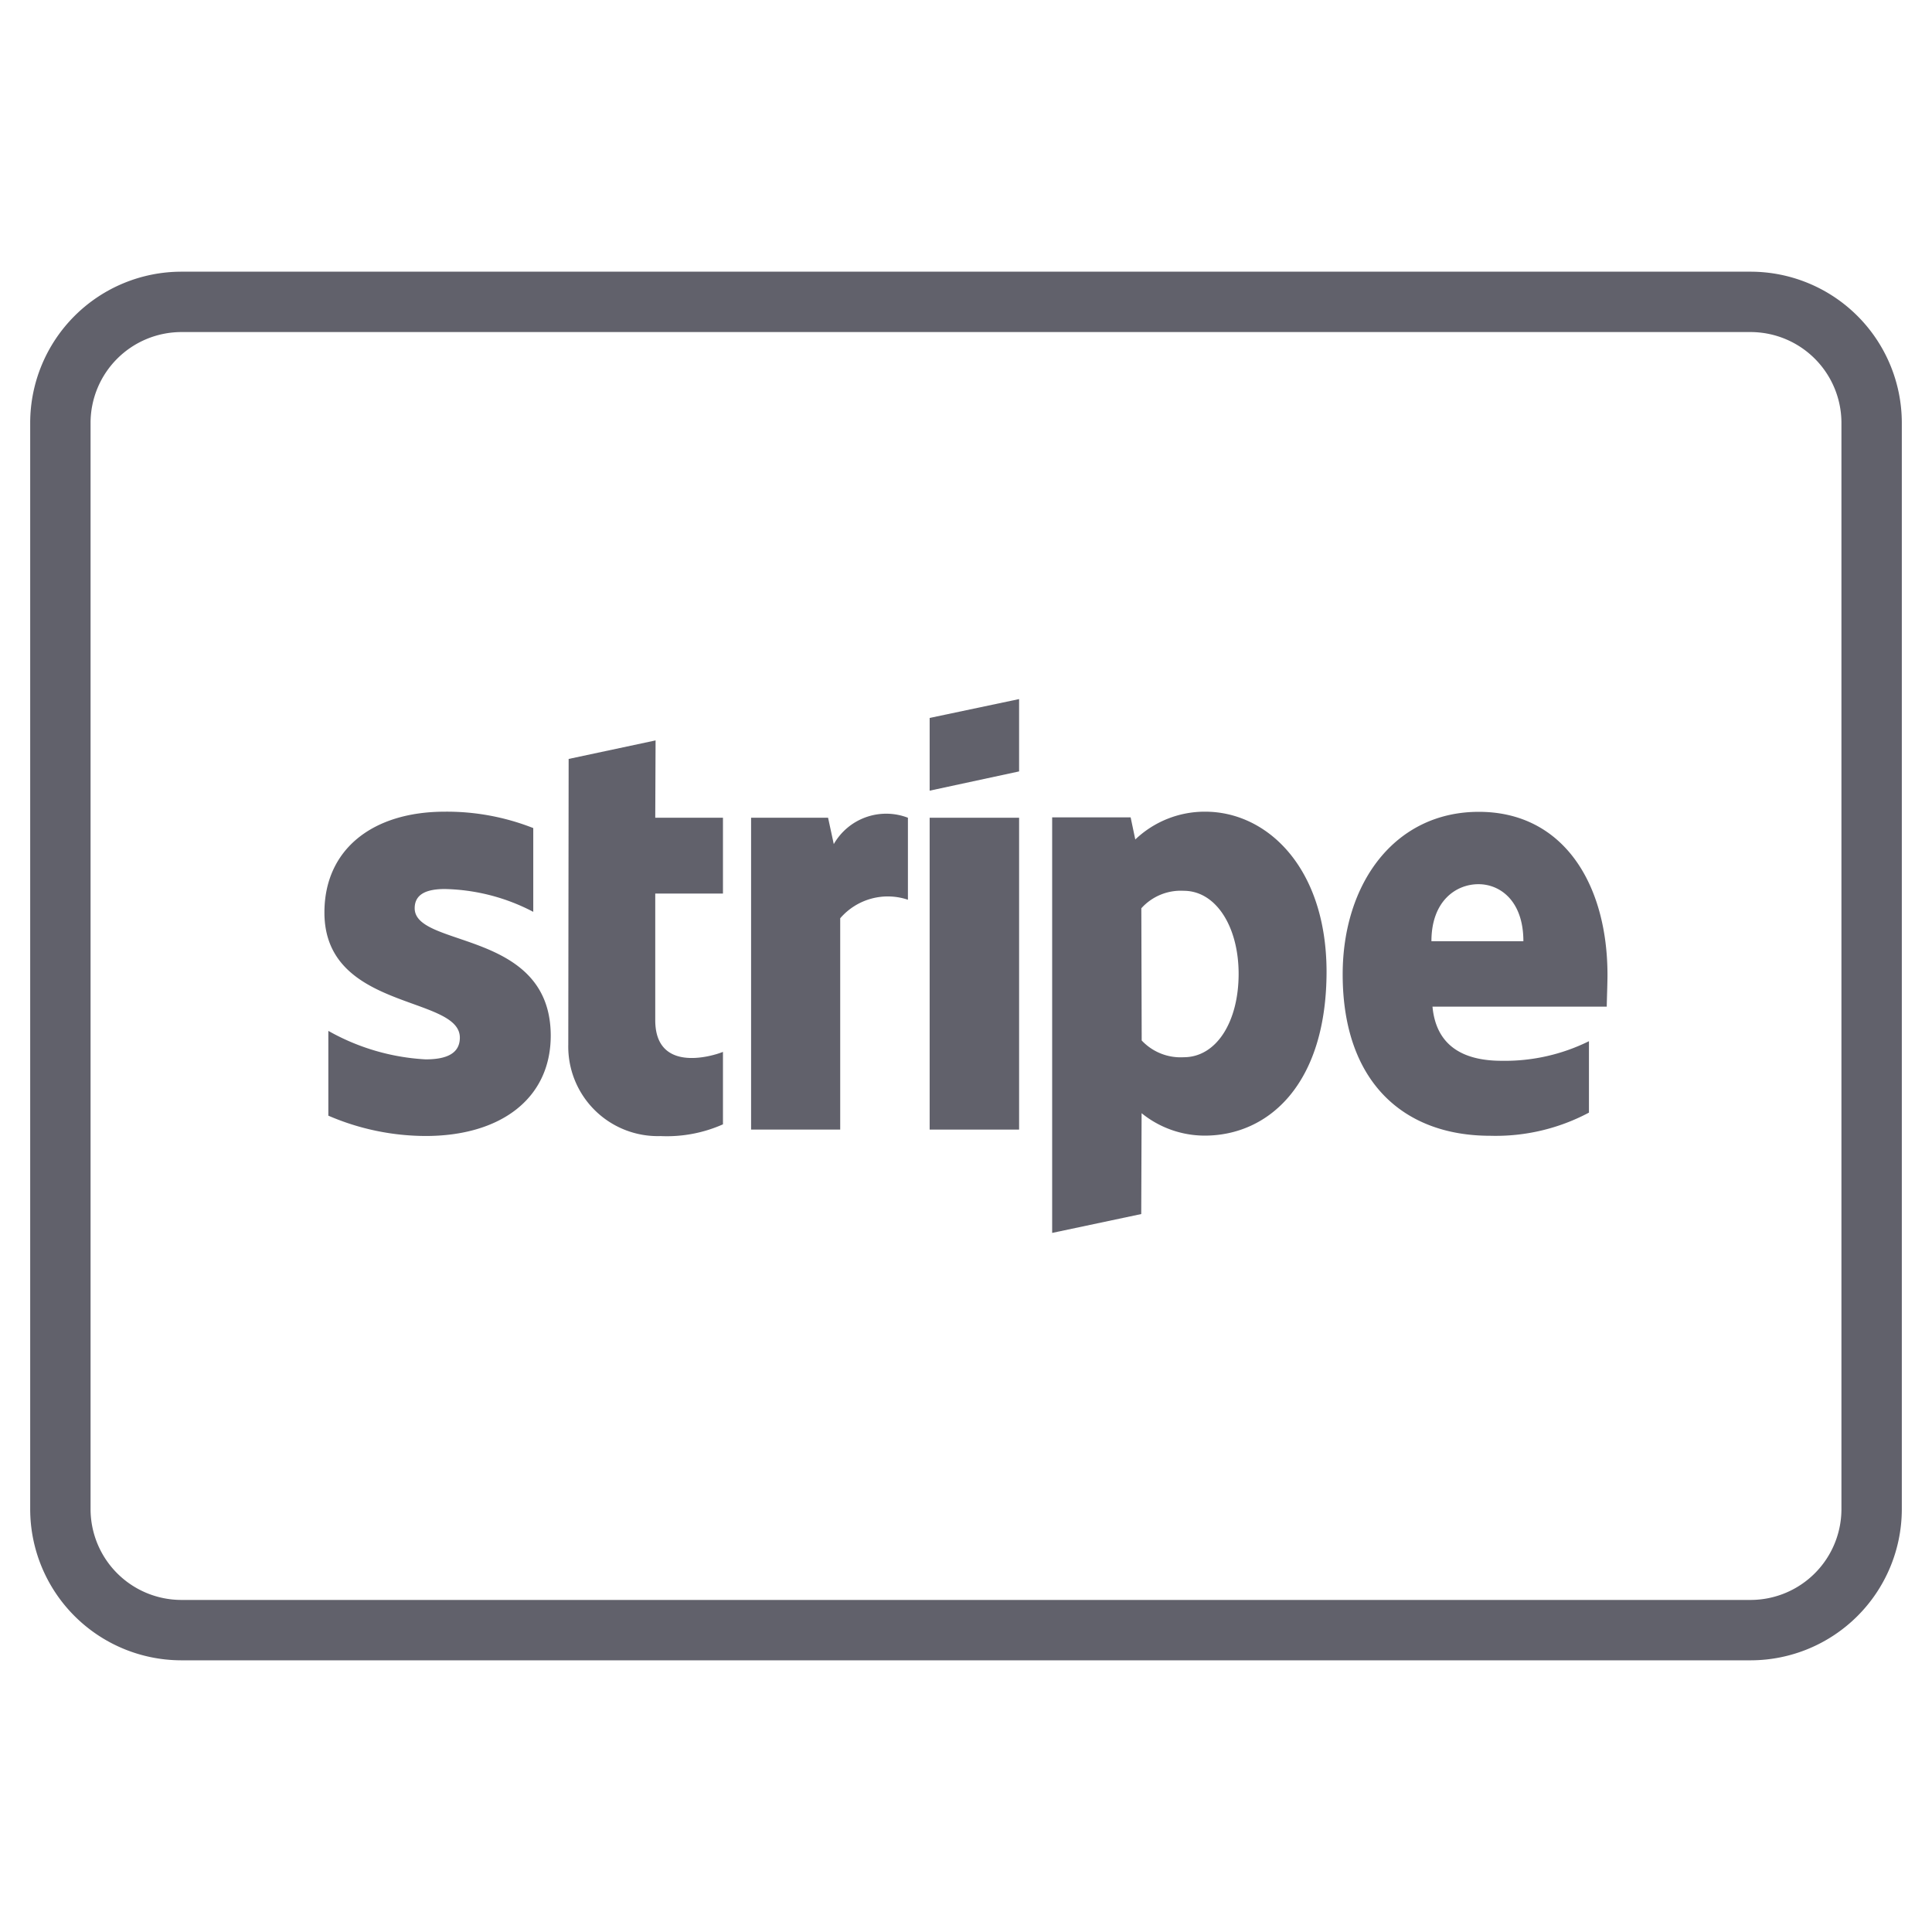 <svg xmlns="http://www.w3.org/2000/svg" height="64" width="64" viewBox="0 0 64 64"><title>stripe 2</title><g stroke-linecap="round" fill="#61616b" stroke-linejoin="round" class="nc-icon-wrapper"><path d="M2 50V14a4.012 4.012 0 014-4h52a4.012 4.012 0 014 4v36a4.012 4.012 0 01-4 4H6a4.012 4.012 0 01-4-4z" fill="none" stroke="#61616b" stroke-width="2"></path><path data-color="color-2" data-stroke="none" d="M53.25 32.3c0-3.022-1.464-5.407-4.262-5.407s-4.51 2.385-4.51 5.384c0 3.553 2.007 5.347 4.888 5.347a6.578 6.578 0 003.27-.767v-2.366a6.275 6.275 0 01-2.892.649c-1.145 0-2.161-.4-2.291-1.794h5.773c0-.154.024-.768.024-1.046zm-5.832-1.121c0-1.334.815-1.889 1.558-1.889.721 0 1.488.555 1.488 1.889zM39.922 26.888a3.334 3.334 0 00-2.314.921l-.154-.732h-2.6v13.765l2.951-.625.012-3.341a3.326 3.326 0 002.09.743c2.113 0 4.037-1.7 4.037-5.442-.009-3.424-1.956-5.289-4.022-5.289zm-.709 8.134a1.765 1.765 0 01-1.393-.555l-.012-4.379a1.756 1.756 0 011.405-.579c1.075 0 1.818 1.2 1.818 2.751 0 1.582-.731 2.762-1.818 2.762zM30.796 26.192l2.963-.638v-2.396l-2.963.625v2.409z" fill="#61616b" fill-rule="evenodd" stroke="none"></path><path data-color="color-2" data-stroke="none" fill="#61616b" d="M30.796 27.089h2.963v10.33h-2.963z" stroke="none"></path><path data-color="color-2" data-stroke="none" d="M27.62 27.962l-.189-.873h-2.55v10.33h2.952v-7a2.082 2.082 0 012.243-.614v-2.716a2 2 0 00-2.456.873zM21.717 24.527l-2.88.614-.012 9.459a2.966 2.966 0 003.058 3.034 4.57 4.57 0 002.066-.389v-2.4c-.378.154-2.243.7-2.243-1.051V29.6h2.243v-2.511h-2.243zM13.737 30.087c0-.46.378-.637 1-.637a6.583 6.583 0 012.928.756v-2.775a7.8 7.8 0 00-2.928-.543c-2.4 0-3.99 1.252-3.99 3.341 0 3.258 4.486 2.739 4.486 4.144 0 .543-.472.72-1.133.72a7.349 7.349 0 01-3.223-.944v2.809a8.172 8.172 0 003.223.673c2.455 0 4.144-1.216 4.144-3.329-.009-3.518-4.507-2.892-4.507-4.215z" fill="#61616b" fill-rule="evenodd" stroke="none"></path></g></svg>